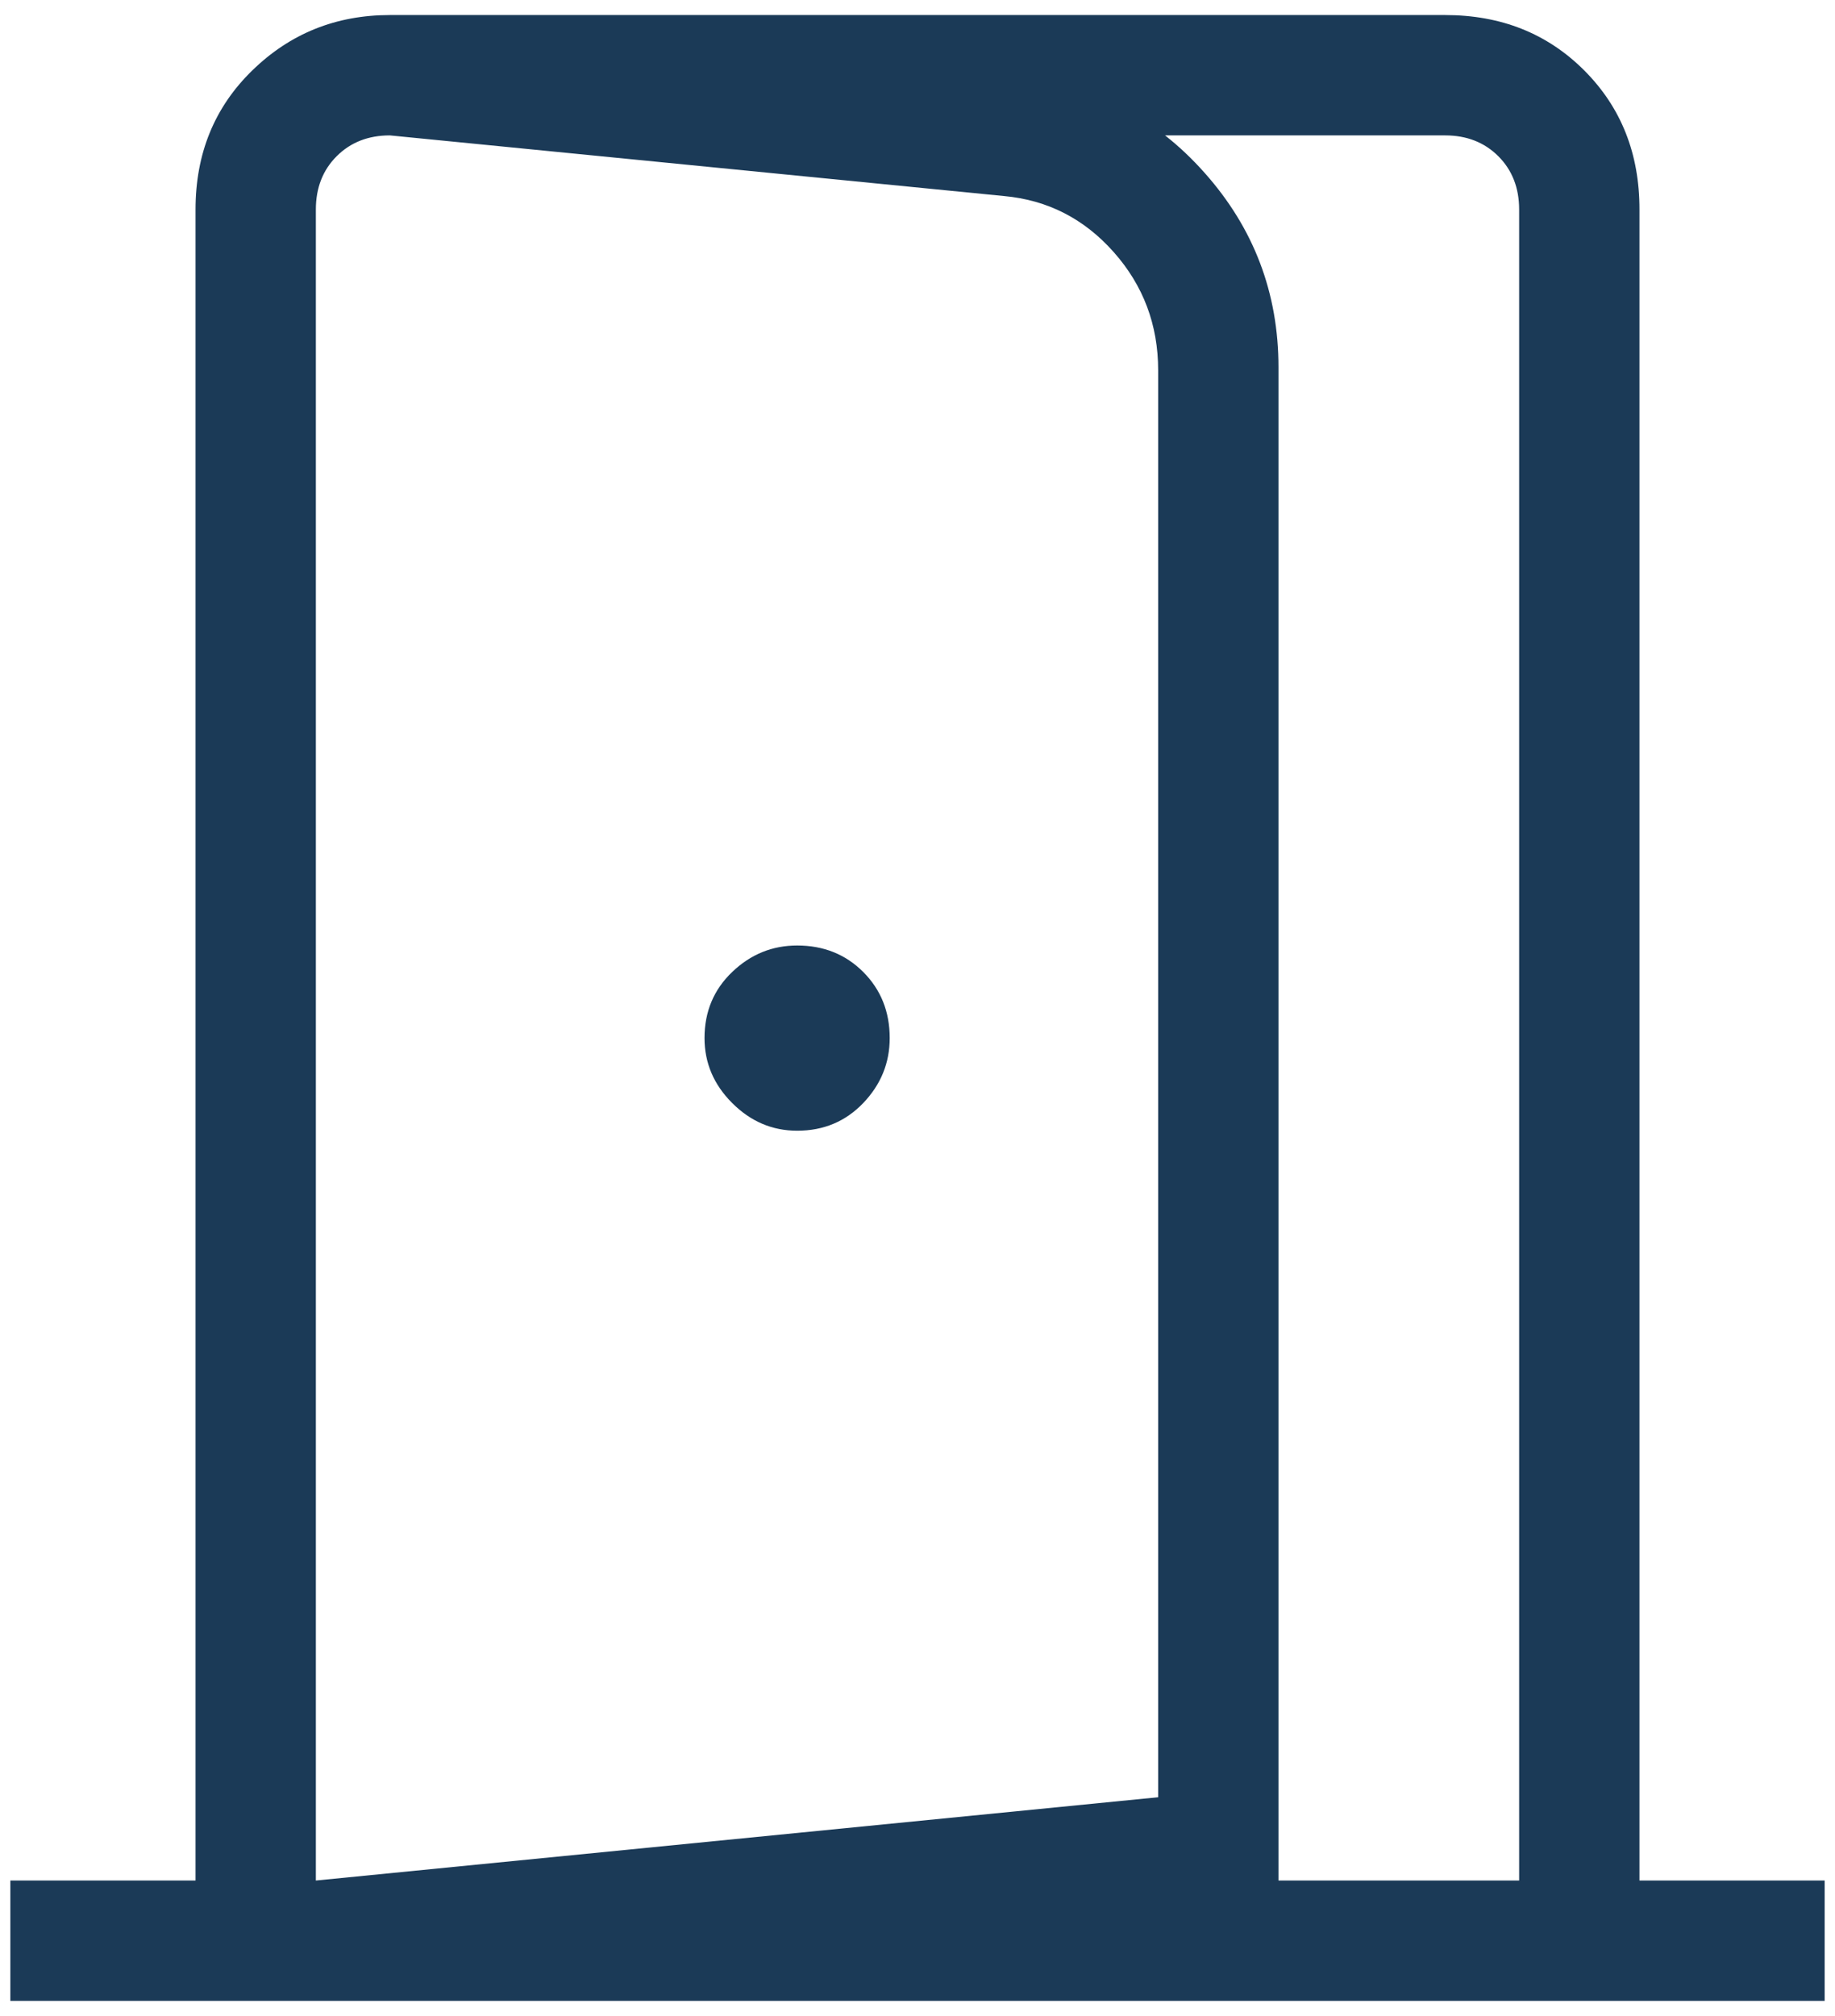 <svg width="61" height="67" viewBox="0 0 61 67" fill="none" xmlns="http://www.w3.org/2000/svg">
<path d="M26.5 37.58C27.377 37.58 28.109 37.273 28.696 36.66C29.282 36.047 29.576 35.327 29.576 34.5C29.576 33.623 29.282 32.891 28.696 32.304C28.109 31.717 27.377 31.424 26.5 31.424C25.673 31.424 24.953 31.717 24.34 32.304C23.726 32.891 23.42 33.623 23.42 34.5C23.42 35.327 23.726 36.047 24.34 36.66C24.953 37.273 25.673 37.58 26.5 37.58ZM10.5 66.5V62.5L38.5 59.732V12.308C38.5 10.796 38.006 9.485 37.02 8.376C36.038 7.269 34.825 6.649 33.38 6.516L12.96 4.5V0.5L33.88 2.564C36.352 2.839 38.405 3.897 40.04 5.74C41.68 7.58 42.5 9.736 42.5 12.208V63.256L10.5 66.5ZM0.344 66.5V62.5H6.5V6.964C6.5 5.105 7.129 3.564 8.388 2.34C9.646 1.113 11.172 0.5 12.964 0.5H48.04C49.896 0.5 51.437 1.113 52.664 2.34C53.89 3.567 54.502 5.108 54.5 6.964V62.5H60.656V66.5H0.344ZM10.5 62.5H50.5V6.964C50.5 6.244 50.269 5.653 49.808 5.192C49.346 4.731 48.757 4.5 48.04 4.5H12.96C12.242 4.5 11.653 4.731 11.192 5.192C10.73 5.653 10.5 6.244 10.5 6.964V62.5Z" fill="#1B3A57"/>
</svg>
